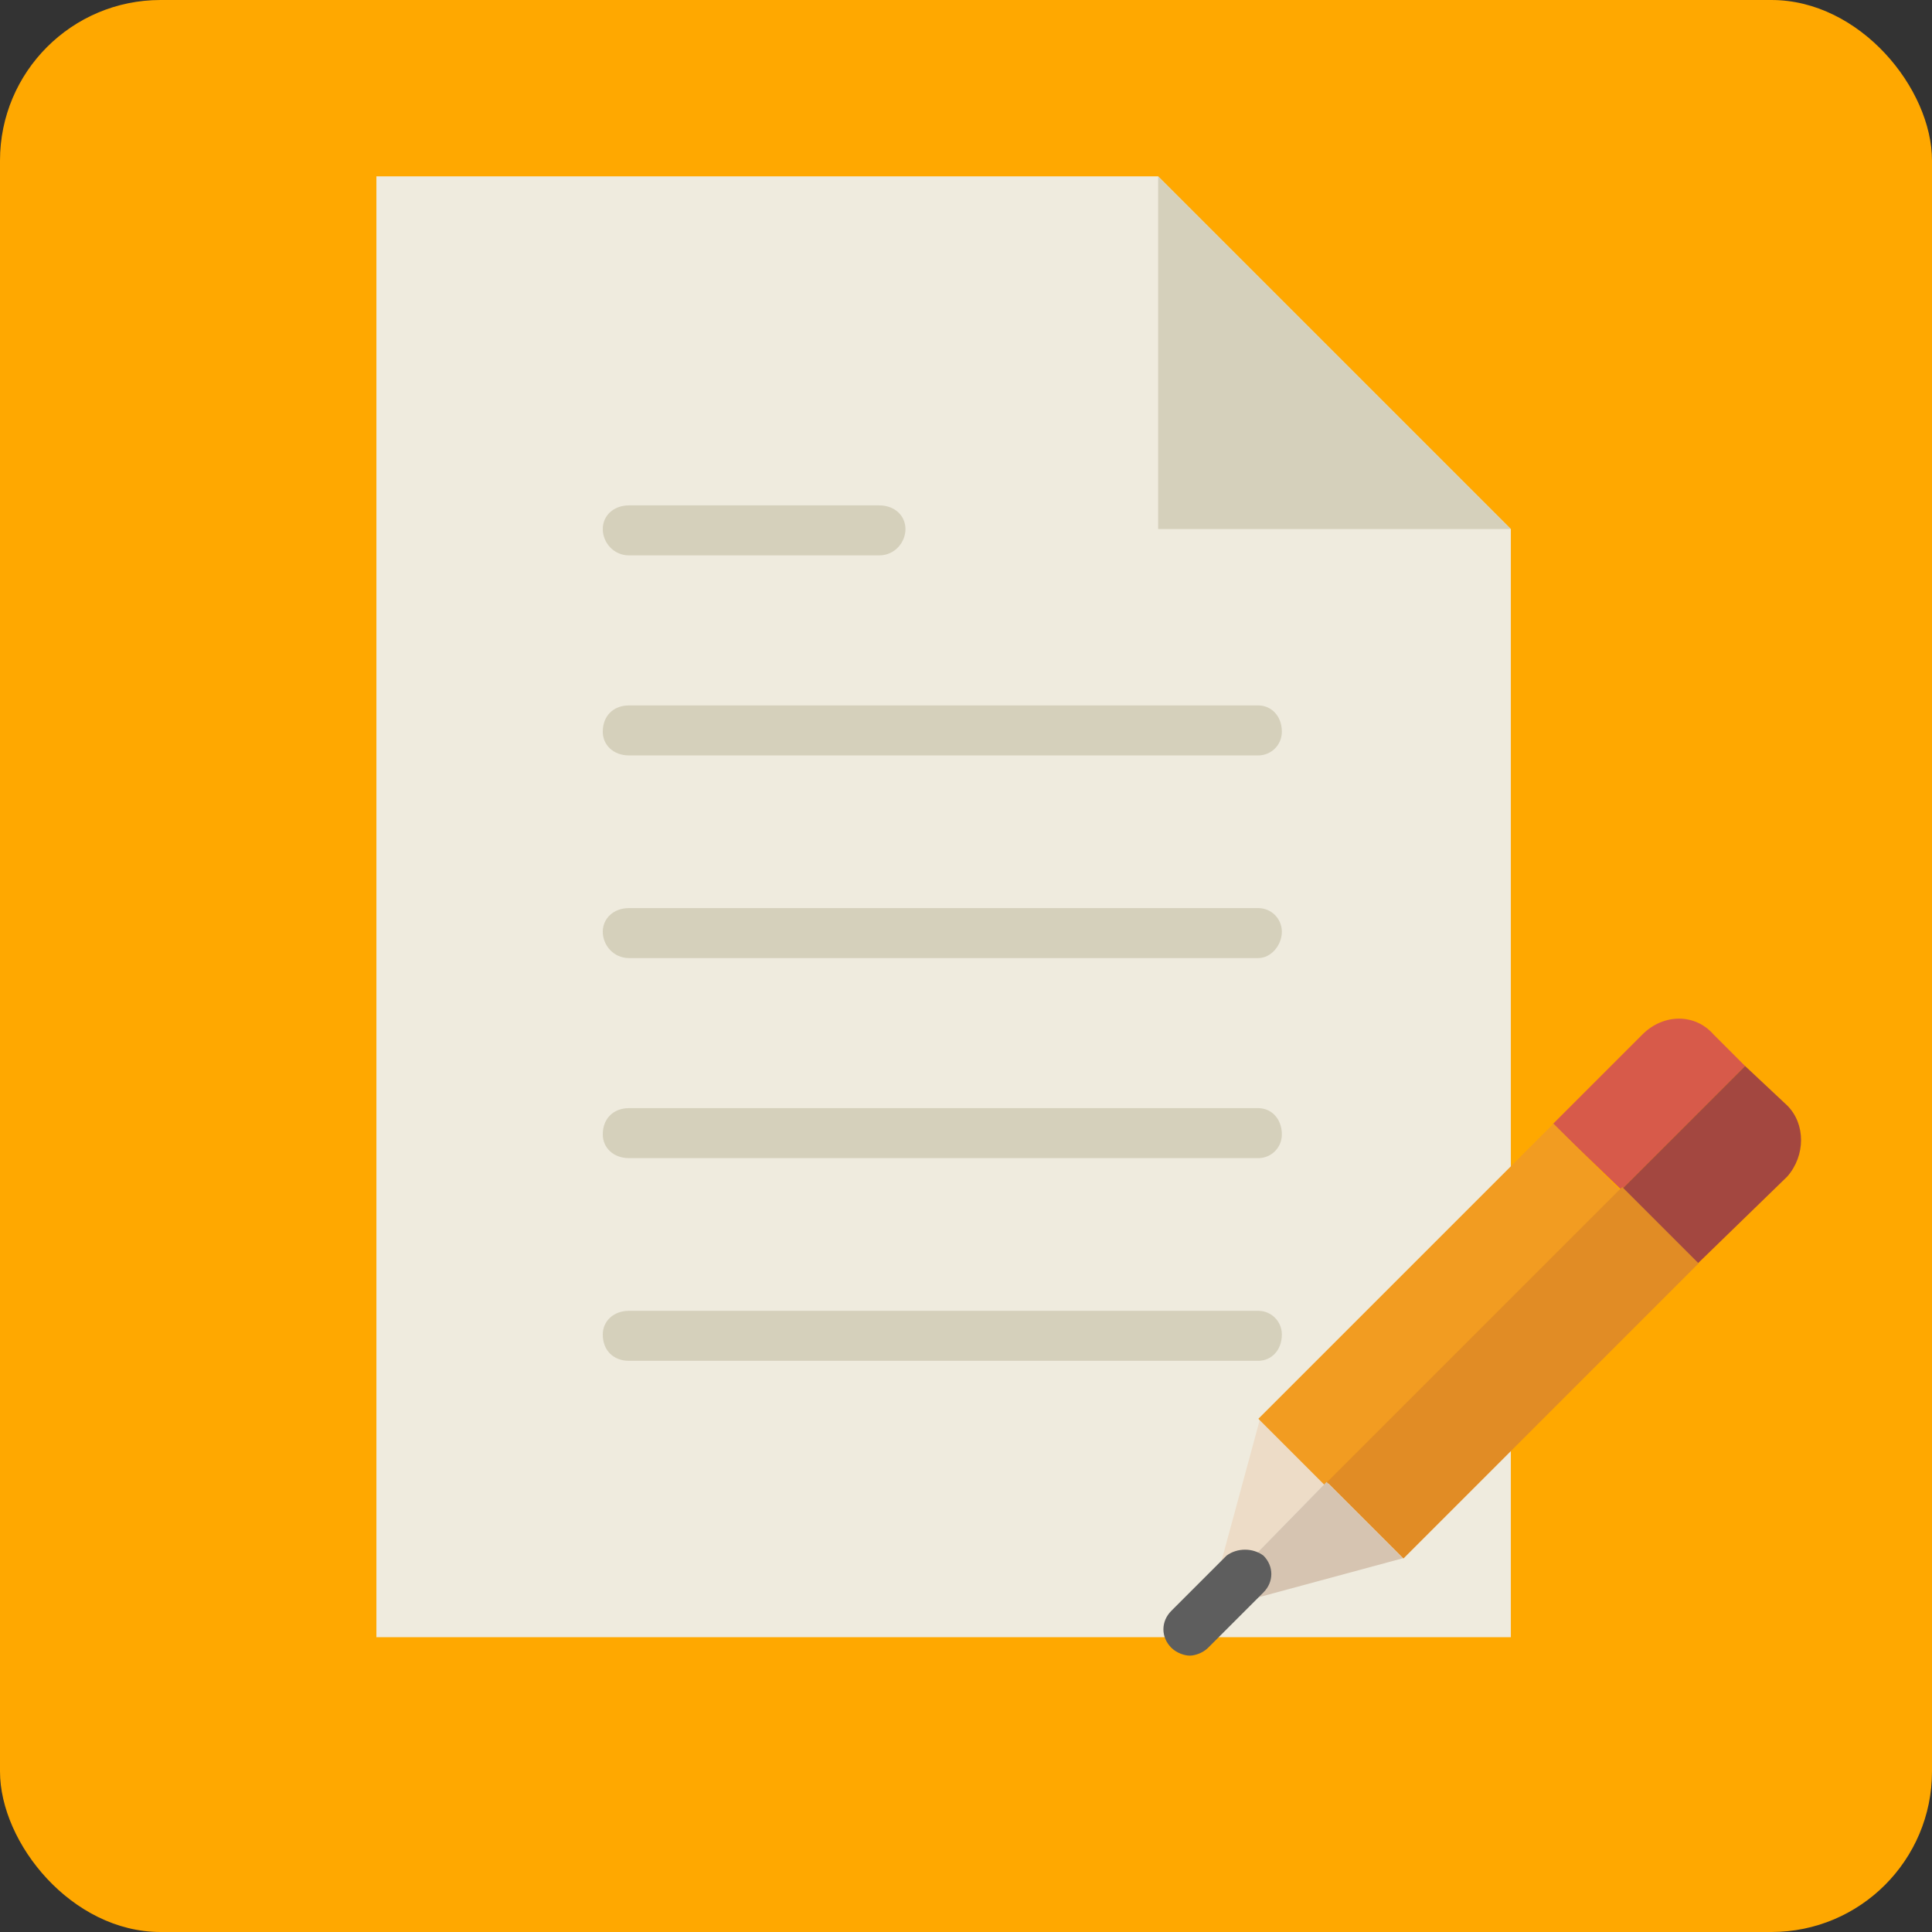 <?xml version="1.0" encoding="UTF-8"?>
<!DOCTYPE svg PUBLIC "-//W3C//DTD SVG 1.1//EN" "http://www.w3.org/Graphics/SVG/1.1/DTD/svg11.dtd">
<!-- Creator: CorelDRAW 2017 -->
<svg xmlns="http://www.w3.org/2000/svg" xml:space="preserve" width="200px" height="200px" version="1.1" style="shape-rendering:geometricPrecision; text-rendering:geometricPrecision; image-rendering:optimizeQuality; fill-rule:evenodd; clip-rule:evenodd"
viewBox="0 0 7.34 7.34"
 xmlns:xlink="http://www.w3.org/1999/xlink">
 <rect x="0" y="0" width="7.34" height="7.34" fill="#333333" stroke="none"/>
 <defs>
  <style type="text/css">
   <![CDATA[
    .fil9 {fill:#5E5E5E}
    .fil7 {fill:#A34740}
    .fil2 {fill:#D5D0BB}
    .fil6 {fill:#D6C4B1}
    .fil4 {fill:#D75A4A}
    .fil8 {fill:#E18C25}
    .fil3 {fill:#EDDCC7}
    .fil1 {fill:#EFEBDE}
    .fil5 {fill:#F29C21}
    .fil0 {fill:#FFA800}
   ]]>
  </style>
 </defs>
 <g id="Layer_x0020_1">
  <g id="_2855324101200">
   <rect class="fil0" width="7.34" height="7.34" rx="0.61" ry="0.61"/>
   <polygon class="fil1" points="5.74,2.01 4.4,0.67 1.43,0.67 1.43,6.22 5.74,6.22 "/>
   <path class="fil2" d="M2.39 2.87l2.39 0c0.05,0 0.09,-0.04 0.09,-0.09 0,-0.06 -0.04,-0.1 -0.09,-0.1l-2.39 0c-0.06,0 -0.1,0.04 -0.1,0.1 0,0.05 0.04,0.09 0.1,0.09z"/>
   <path class="fil2" d="M2.39 2.11l0.95 0c0.06,0 0.1,-0.05 0.1,-0.1 0,-0.05 -0.04,-0.09 -0.1,-0.09l-0.95 0c-0.06,0 -0.1,0.04 -0.1,0.09 0,0.05 0.04,0.1 0.1,0.1z"/>
   <path class="fil2" d="M4.78 3.45l-2.39 0c-0.06,0 -0.1,0.04 -0.1,0.09 0,0.05 0.04,0.1 0.1,0.1l2.39 0c0.05,0 0.09,-0.05 0.09,-0.1 0,-0.05 -0.04,-0.09 -0.09,-0.09z"/>
   <path class="fil2" d="M4.78 4.21l-2.39 0c-0.06,0 -0.1,0.04 -0.1,0.1 0,0.05 0.04,0.09 0.1,0.09l2.39 0c0.05,0 0.09,-0.04 0.09,-0.09 0,-0.06 -0.04,-0.1 -0.09,-0.1z"/>
   <path class="fil2" d="M4.78 4.98l-2.39 0c-0.06,0 -0.1,0.04 -0.1,0.09 0,0.06 0.04,0.1 0.1,0.1l2.39 0c0.05,0 0.09,-0.04 0.09,-0.1 0,-0.05 -0.04,-0.09 -0.09,-0.09z"/>
   <polygon class="fil2" points="4.4,0.67 4.4,2.01 5.74,2.01 "/>
   <polygon class="fil3" points="4.79,5.38 4.79,5.38 4.6,6.08 5.04,5.63 "/>
   <path class="fil4" d="M6.63 4.05l-0.12 -0.12c-0.07,-0.08 -0.19,-0.08 -0.27,0l-0.34 0.34 0.26 0.25 0.47 -0.47z"/>
   <rect class="fil5" transform="matrix(0.039 0.039 -0.039 0.039 5.902 4.269)" width="6.56" height="28.75"/>
   <polygon class="fil6" points="5.33,5.92 5.33,5.92 5.04,5.63 4.6,6.08 4.59,6.12 "/>
   <path class="fil7" d="M6.44 4.81l0.35 -0.34c0.07,-0.08 0.07,-0.2 0,-0.27l-0.16 -0.15 -0.47 0.47 0.28 0.29z"/>
   <rect class="fil8" transform="matrix(-0.039 -0.039 0.039 -0.039 5.332 5.921)" width="7.44" height="28.75"/>
   <path class="fil9" d="M4.52 6.29c-0.02,0 -0.05,-0.01 -0.07,-0.03 -0.04,-0.04 -0.04,-0.1 0,-0.14l0.21 -0.21c0.04,-0.03 0.1,-0.03 0.14,0 0.04,0.04 0.04,0.1 0,0.14l-0.21 0.21c-0.02,0.02 -0.05,0.03 -0.07,0.03z"/>
  </g>
 </g>
</svg>
